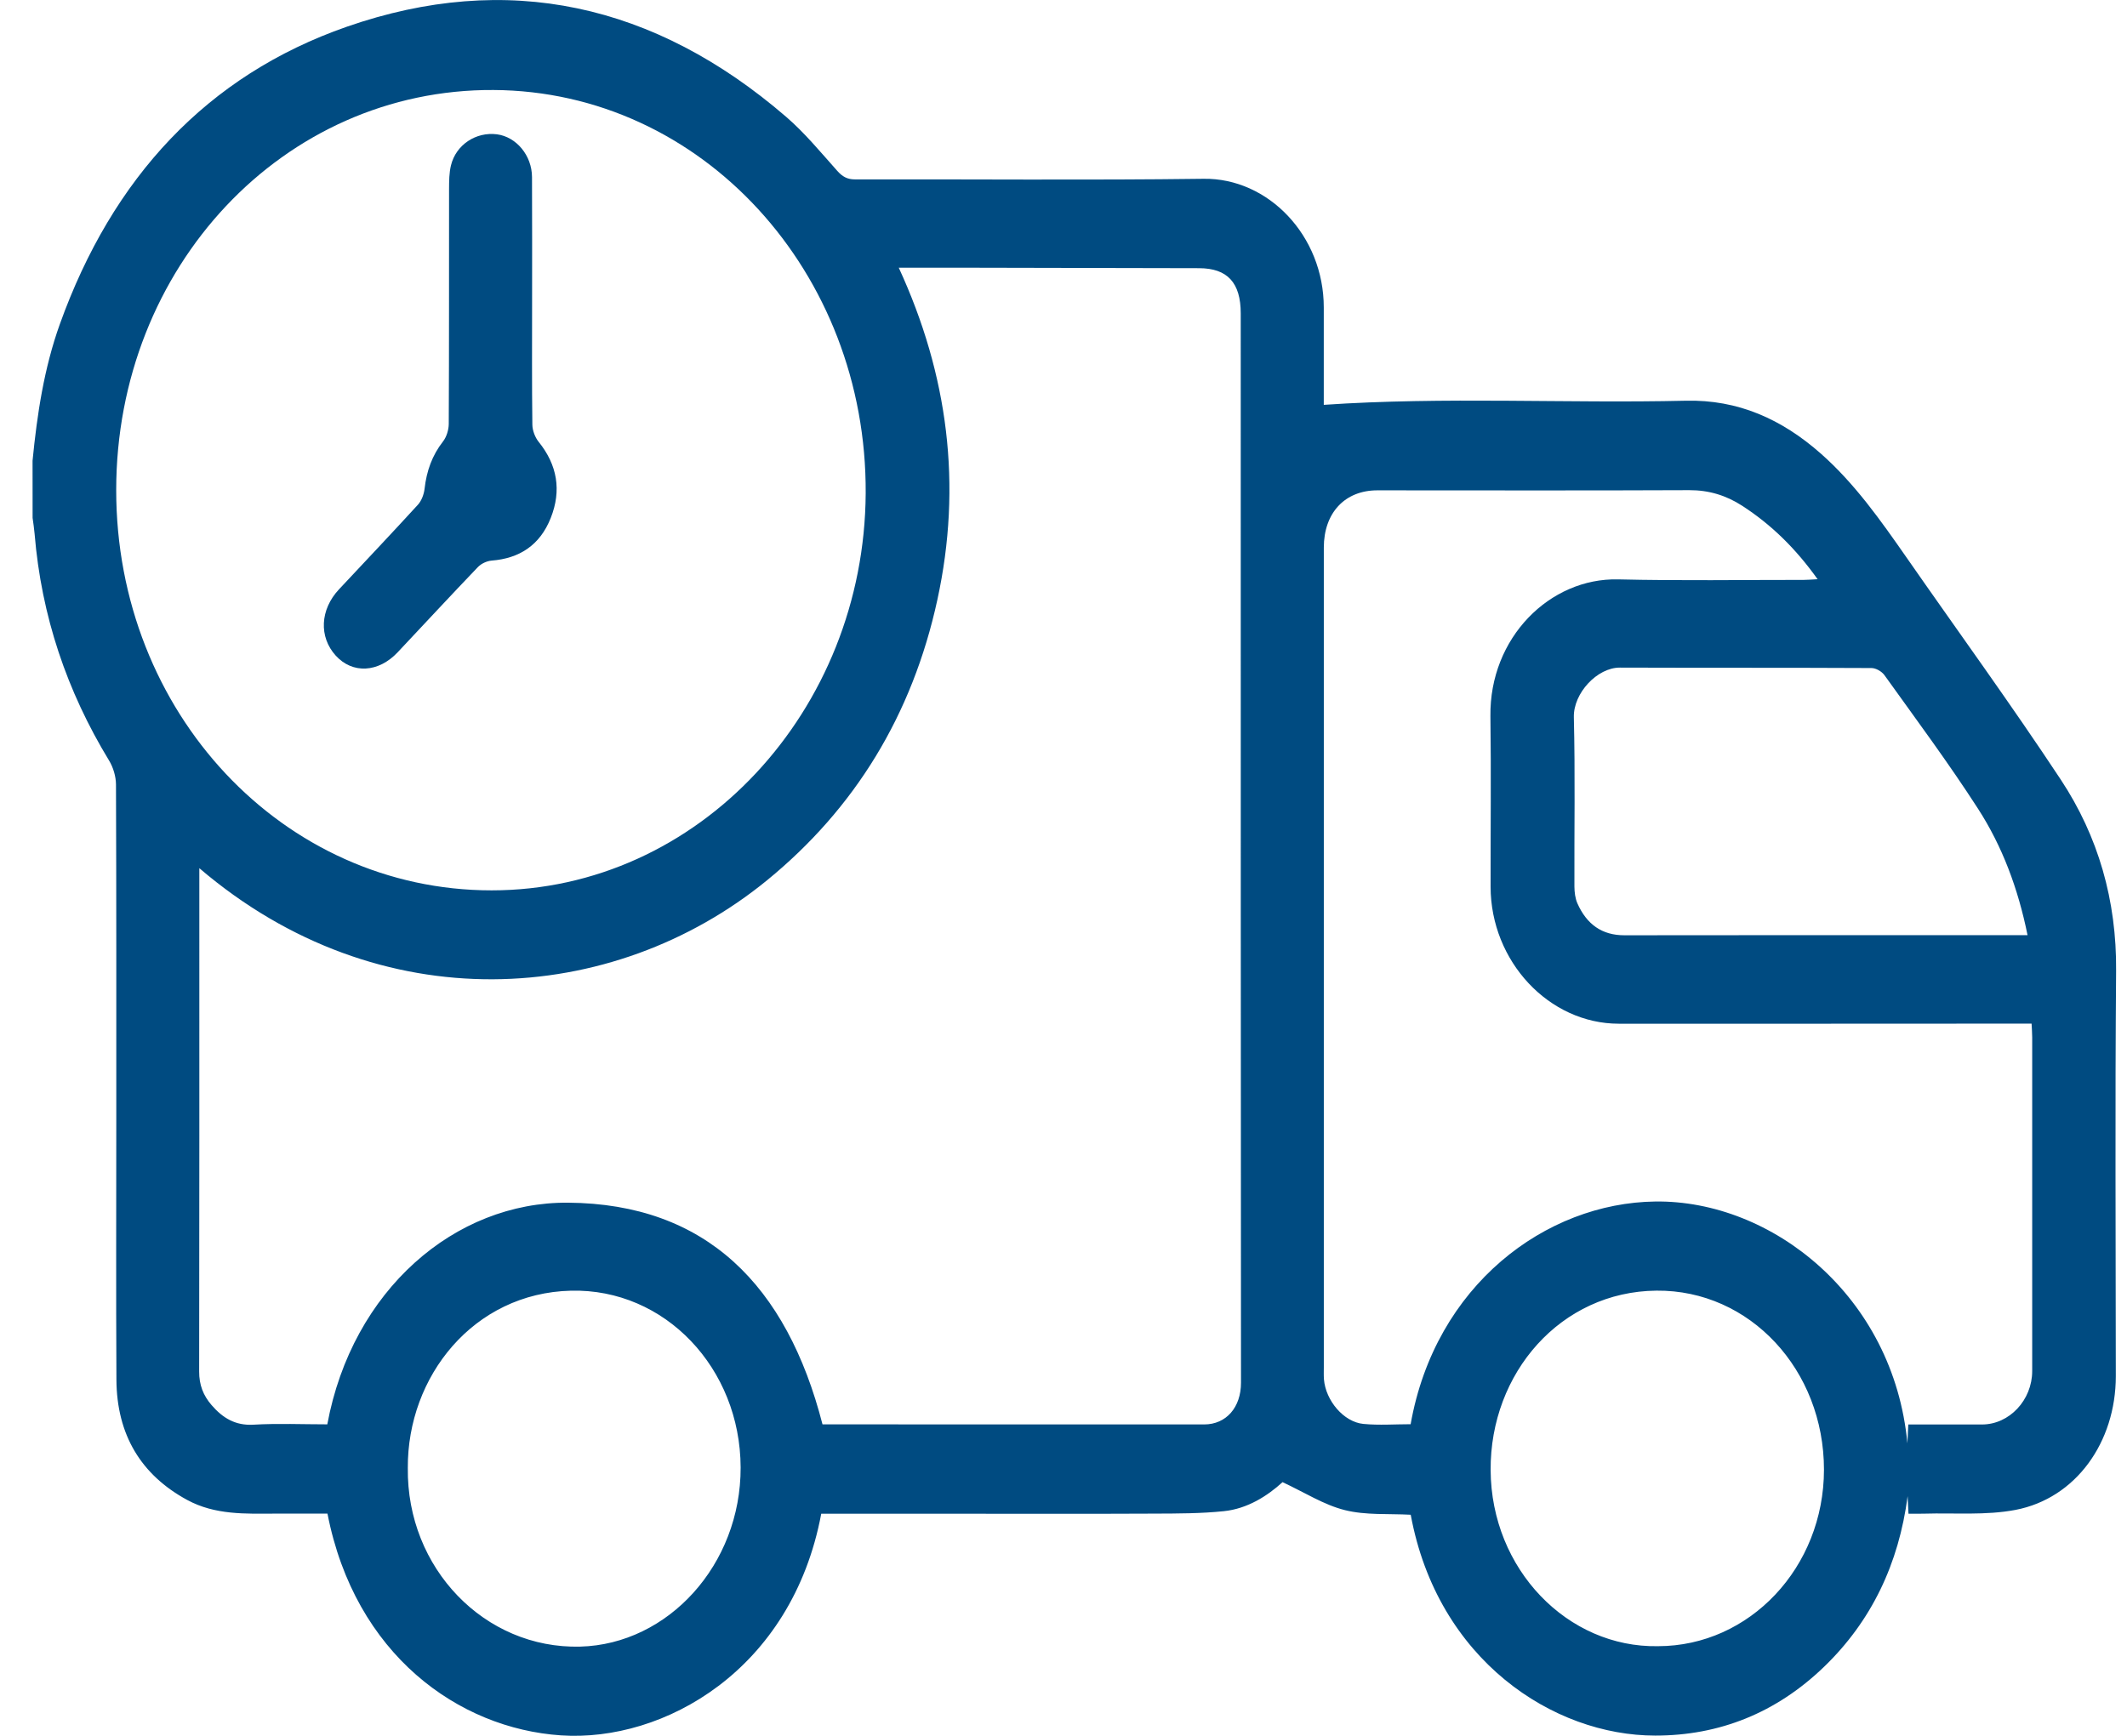 <svg width="49" height="40" viewBox="0 0 49 40" fill="none" xmlns="http://www.w3.org/2000/svg">
<path d="M0.75 10.616C0.855 9.544 1.015 8.484 1.378 7.471C2.588 4.096 4.771 1.739 7.986 0.617C11.683 -0.672 15.082 0.082 18.107 2.689C18.536 3.058 18.905 3.508 19.287 3.936C19.408 4.072 19.521 4.135 19.699 4.134C22.376 4.128 25.054 4.155 27.73 4.12C29.215 4.1 30.497 5.43 30.496 7.086C30.496 7.851 30.496 8.615 30.496 9.329C33.286 9.139 36.064 9.298 38.839 9.234C40.038 9.206 41.048 9.657 41.953 10.458C42.726 11.142 43.322 11.987 43.915 12.838C45.104 14.547 46.328 16.229 47.477 17.969C48.337 19.273 48.763 20.747 48.749 22.372C48.723 25.485 48.741 28.599 48.742 31.713C48.742 33.234 47.822 34.526 46.433 34.793C45.749 34.924 45.032 34.859 44.331 34.88C44.215 34.884 44.099 34.881 43.966 34.881C43.959 34.739 43.953 34.608 43.946 34.477C43.743 36.035 43.112 37.358 42.019 38.411C40.919 39.471 39.61 39.994 38.133 39.994C35.784 39.995 33.116 38.253 32.499 34.905C31.989 34.877 31.466 34.92 30.98 34.798C30.499 34.678 30.055 34.391 29.546 34.154C29.202 34.468 28.741 34.767 28.193 34.823C27.671 34.877 27.142 34.877 26.616 34.879C25.222 34.886 23.827 34.881 22.433 34.882C21.303 34.882 20.174 34.882 19.044 34.882C19.002 34.882 18.959 34.882 18.919 34.882C18.244 38.486 15.292 40.148 12.923 39.989C10.565 39.831 8.176 38.127 7.544 34.879C7.152 34.879 6.754 34.878 6.357 34.879C5.66 34.882 4.957 34.915 4.31 34.563C3.251 33.987 2.689 33.065 2.682 31.792C2.671 29.793 2.679 27.794 2.679 25.796C2.679 23.223 2.682 20.651 2.672 18.078C2.671 17.892 2.608 17.682 2.513 17.526C1.543 15.931 0.953 14.198 0.797 12.3C0.787 12.177 0.767 12.056 0.751 11.934C0.75 11.496 0.75 11.056 0.75 10.616ZM4.592 20.006C4.592 20.273 4.592 20.499 4.592 20.724C4.592 24.351 4.594 27.977 4.588 31.604C4.587 31.913 4.682 32.156 4.873 32.377C5.134 32.68 5.426 32.853 5.836 32.83C6.405 32.797 6.976 32.822 7.54 32.822C8.115 29.725 10.482 27.694 13.085 27.714C16.268 27.738 18.125 29.62 18.948 32.822C18.978 32.822 19.023 32.822 19.068 32.822C21.959 32.823 24.849 32.826 27.74 32.824C28.251 32.824 28.59 32.428 28.589 31.862C28.586 28.181 28.584 24.5 28.584 20.818C28.582 16.286 28.584 11.754 28.583 7.222C28.583 6.514 28.276 6.182 27.625 6.18C25.875 6.177 24.125 6.173 22.375 6.169C21.829 6.168 21.285 6.169 20.705 6.169C21.843 8.639 22.169 11.18 21.594 13.822C21.017 16.475 19.693 18.632 17.669 20.286C14.111 23.192 8.742 23.554 4.592 20.006ZM11.325 20.517C16.102 20.517 19.914 16.368 19.943 11.367C19.972 6.278 16.174 2.101 11.37 2.074C6.527 2.047 2.679 6.157 2.677 11.291C2.675 16.418 6.518 20.517 11.325 20.517ZM43.962 32.825C44.536 32.825 45.099 32.826 45.661 32.825C46.288 32.825 46.816 32.264 46.816 31.593C46.817 29.03 46.817 26.466 46.816 23.904C46.816 23.803 46.807 23.703 46.802 23.588C46.654 23.588 46.538 23.588 46.422 23.588C43.379 23.589 40.336 23.592 37.293 23.59C35.684 23.59 34.342 22.153 34.339 20.435C34.337 19.125 34.353 17.815 34.335 16.505C34.311 14.694 35.705 13.314 37.278 13.351C38.704 13.385 40.13 13.362 41.556 13.363C41.646 13.363 41.736 13.354 41.872 13.347C41.364 12.634 40.801 12.086 40.137 11.656C39.762 11.413 39.364 11.294 38.918 11.295C36.522 11.306 34.126 11.299 31.73 11.299C30.982 11.299 30.497 11.818 30.497 12.619C30.497 18.912 30.497 25.205 30.497 31.498C30.497 31.594 30.493 31.69 30.5 31.785C30.54 32.274 30.954 32.768 31.408 32.812C31.77 32.847 32.136 32.819 32.497 32.819C33.063 29.618 35.606 27.719 38.134 27.687C40.809 27.653 43.621 29.857 43.941 33.26C43.948 33.11 43.954 32.99 43.962 32.825ZM46.709 21.55C46.491 20.474 46.126 19.499 45.567 18.634C44.888 17.58 44.141 16.576 43.413 15.559C43.35 15.471 43.214 15.394 43.112 15.394C41.18 15.384 39.248 15.391 37.316 15.384C36.796 15.383 36.243 15.973 36.257 16.528C36.289 17.828 36.265 19.129 36.27 20.43C36.271 20.559 36.288 20.702 36.339 20.817C36.553 21.3 36.906 21.553 37.421 21.552C40.422 21.548 43.423 21.549 46.423 21.549C46.504 21.55 46.584 21.55 46.709 21.55ZM38.195 37.934C40.309 37.933 42.017 36.116 42.019 33.868C42.02 31.57 40.314 29.721 38.161 29.741C35.956 29.76 34.326 31.639 34.34 33.876C34.352 36.164 36.115 37.973 38.195 37.934ZM9.395 33.827C9.366 36.136 11.164 38 13.365 37.944C15.392 37.891 17.069 36.056 17.062 33.815C17.055 31.529 15.319 29.689 13.153 29.742C10.903 29.797 9.382 31.725 9.395 33.827Z" fill="#004B81"/>
<path d="M12.258 6.949C12.258 7.895 12.252 8.842 12.264 9.788C12.266 9.922 12.328 10.082 12.411 10.184C12.838 10.714 12.94 11.301 12.687 11.937C12.437 12.568 11.96 12.869 11.326 12.918C11.217 12.927 11.088 12.986 11.009 13.068C10.388 13.716 9.778 14.376 9.162 15.03C8.719 15.502 8.12 15.533 7.734 15.107C7.343 14.676 7.373 14.047 7.809 13.581C8.416 12.932 9.028 12.287 9.628 11.63C9.711 11.539 9.766 11.392 9.781 11.263C9.827 10.854 9.955 10.494 10.205 10.174C10.286 10.07 10.337 9.907 10.338 9.771C10.347 7.965 10.343 6.158 10.345 4.351C10.346 4.171 10.347 3.983 10.389 3.811C10.505 3.334 10.967 3.033 11.448 3.095C11.896 3.154 12.254 3.583 12.256 4.081C12.261 5.037 12.258 5.993 12.258 6.949Z" fill="#004B81"/>
</svg>
